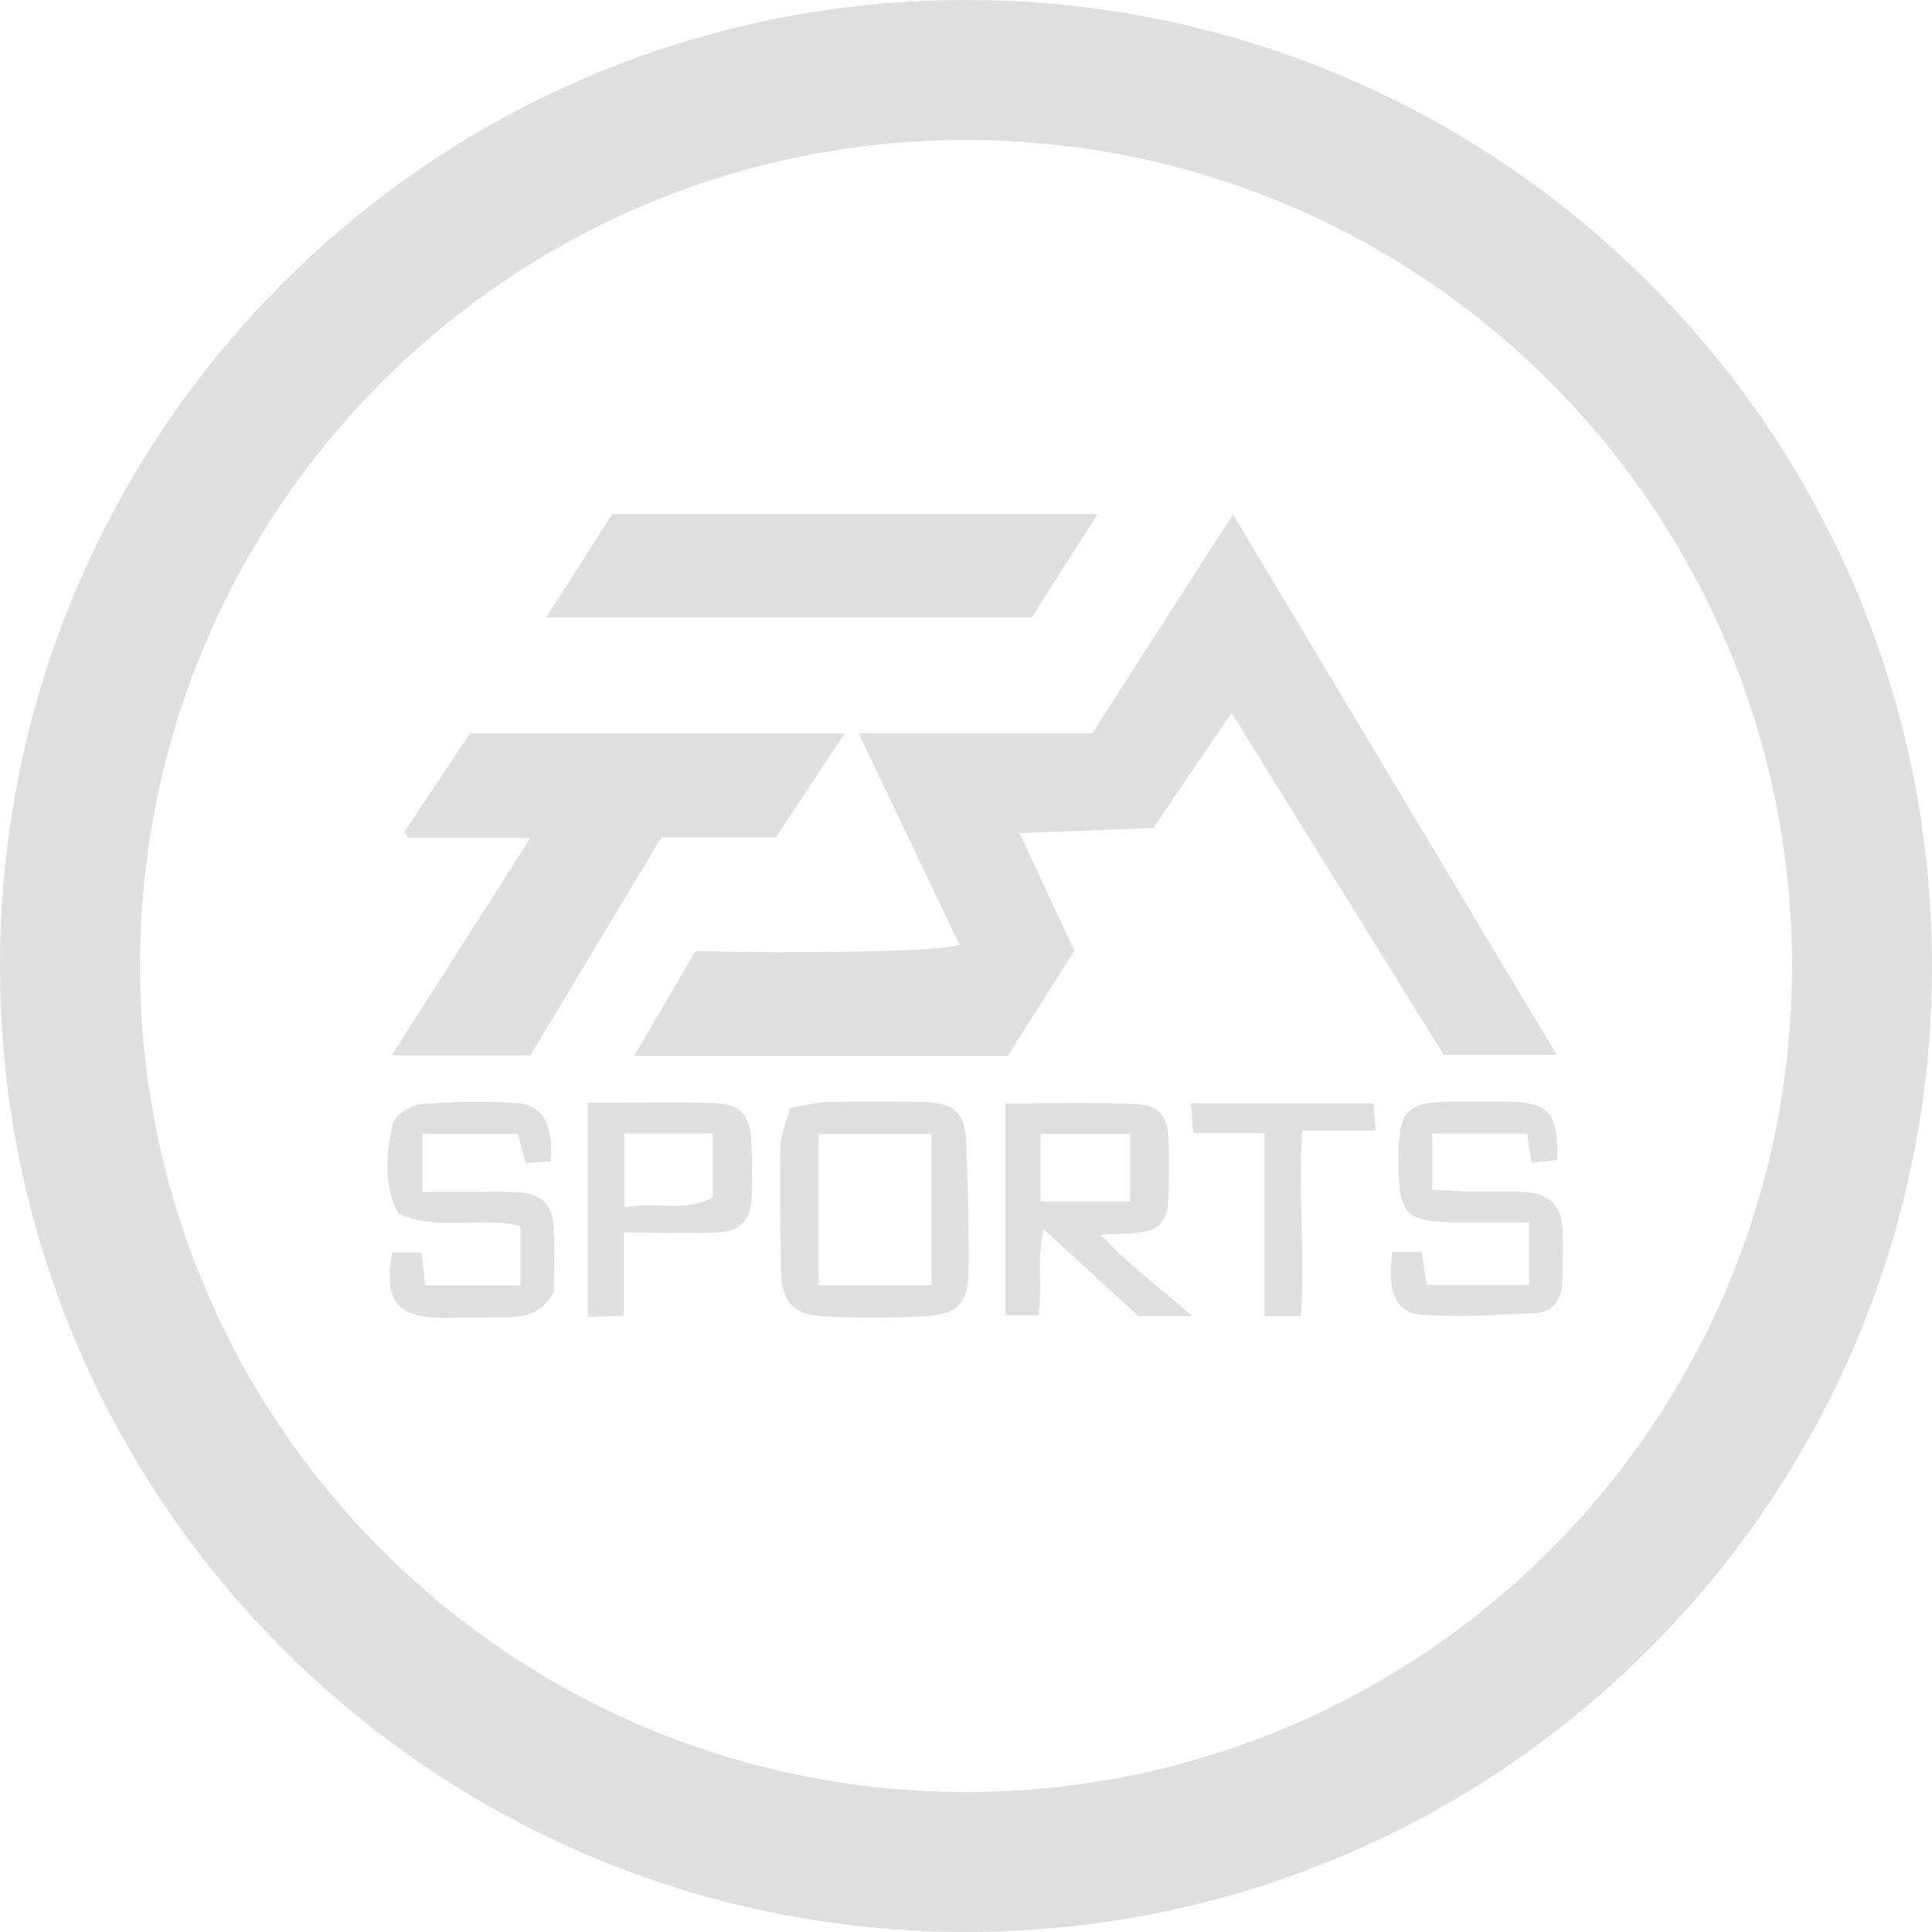 <svg width="226" height="226" viewBox="0 0 226 226" fill="none" xmlns="http://www.w3.org/2000/svg">
<path d="M133.127 153.917C129.674 150.739 126.167 147.533 122.084 143.806C121.235 147.505 121.974 150.602 121.481 153.835H117.617V129.091C122.742 129.091 127.921 128.899 133.045 129.173C135.676 129.31 136.58 130.653 136.689 133.366C136.799 135.53 136.744 137.722 136.689 139.915C136.607 142.984 135.648 143.998 132.607 144.244C131.593 144.327 130.551 144.354 128.743 144.436C132.195 148.163 135.867 150.711 139.402 153.945H133.045L133.127 153.917ZM121.728 132.626V140.572H132.195V132.626H121.728Z" fill="#828282" fill-opacity="0.25"/>
<path d="M92.407 129.611C94.188 129.31 95.394 128.954 96.6 128.926C100.436 128.844 104.272 128.844 108.136 128.926C111.644 129.008 112.877 130.187 113.014 133.585C113.206 138.462 113.343 143.34 113.315 148.218C113.315 152.52 112.082 153.808 107.78 153.999C104.053 154.164 100.299 154.191 96.572 153.999C92.736 153.808 91.448 152.355 91.366 148.491C91.284 143.723 91.201 138.928 91.311 134.16C91.338 132.68 91.996 131.228 92.407 129.584V129.611ZM108.958 150.327V132.626H95.75V150.327H108.958Z" fill="#828282" fill-opacity="0.25"/>
<path d="M162.831 146.464H166.284C166.476 147.697 166.668 148.875 166.887 150.3H178.862V142.984C176.094 142.984 173.436 142.984 170.778 142.984C164.393 142.984 163.626 142.216 163.599 135.804C163.599 135.503 163.599 135.174 163.599 134.873C163.653 129.94 164.722 128.899 169.709 128.872C171.792 128.872 173.875 128.872 175.957 128.872C181.164 128.872 182.287 130.05 182.15 135.695C181.246 135.804 180.287 135.887 179.163 136.024C178.971 134.79 178.807 133.804 178.643 132.598H167.545V139.175C169.024 139.257 170.449 139.339 171.847 139.367C173.929 139.394 176.012 139.312 178.094 139.421C181.273 139.558 182.671 140.929 182.78 144.025C182.863 145.998 182.78 147.971 182.753 149.944C182.725 151.999 181.684 153.479 179.656 153.588C175.217 153.835 170.723 154.082 166.312 153.78C163.215 153.561 162.256 151.067 162.859 146.436L162.831 146.464Z" fill="#828282" fill-opacity="0.25"/>
<path d="M45.906 146.519H49.303C49.441 147.834 49.578 149.012 49.742 150.355H60.895V143.422C56.209 142.189 51.276 144.135 46.618 141.97C44.782 138.572 45.193 134.928 45.96 131.447C46.18 130.461 48.043 129.283 49.221 129.173C52.921 128.844 56.702 128.817 60.429 129.036C63.498 129.228 64.758 131.557 64.402 135.859C63.498 135.914 62.511 135.996 61.47 136.051C61.141 134.818 60.867 133.749 60.566 132.626H49.413V139.422C51.468 139.422 53.386 139.422 55.305 139.422C57.058 139.422 58.84 139.339 60.593 139.476C63.361 139.668 64.567 140.792 64.758 143.532C64.923 146.217 64.786 148.903 64.786 151.15C63.443 153.561 61.58 154.054 59.525 154.082C56.921 154.137 54.318 154.164 51.742 154.164C46.399 154.109 44.837 152.136 45.906 146.519Z" fill="#828282" fill-opacity="0.25"/>
<path d="M68.76 129.008C73.911 129.008 78.871 128.844 83.831 129.063C86.735 129.2 87.749 130.598 87.886 133.585C87.996 135.777 87.996 137.942 87.914 140.134C87.832 142.792 86.544 144.08 83.803 144.162C80.296 144.271 76.788 144.162 72.952 144.162V153.89C71.445 153.972 70.267 154.027 68.76 154.082V128.954V129.008ZM83.392 132.598H73.062V141.257C76.706 140.435 80.159 141.915 83.392 140.051V132.598Z" fill="#828282" fill-opacity="0.25"/>
<path d="M139.265 129.063H160.666C160.749 130.105 160.831 131.009 160.913 132.269H152.309C151.87 139.668 152.665 146.793 152.172 153.972H147.924V132.543H139.567C139.484 131.31 139.402 130.324 139.293 129.036L139.265 129.063Z" fill="#828282" fill-opacity="0.25"/>
<path d="M54.949 85.823C52.4 89.659 49.852 93.468 47.303 97.304L47.742 98.016H62.046L45.824 123.446H62.046L77.364 97.962H90.736C93.449 93.879 96.052 89.96 98.82 85.795H54.949V85.823Z" fill="#828282" fill-opacity="0.25"/>
<path d="M144.225 60.174C138.498 69.08 133.182 77.355 127.784 85.768H100.436C104.492 94.29 108.356 102.401 112.247 110.539C110.082 111.334 93.257 111.553 81.364 111.252L74.185 123.501H117.892C120.413 119.527 123.016 115.417 125.674 111.224C123.564 106.703 121.536 102.319 119.262 97.441C125.016 97.222 130.086 97.058 134.908 96.866C137.95 92.372 140.8 88.206 144.061 83.384C150.939 94.481 168.887 123.391 168.887 123.391H182.095C169.408 102.209 156.94 81.411 144.225 60.147V60.174Z" fill="#828282" fill-opacity="0.25"/>
<path d="M71.609 60.147H128.387C125.701 64.366 123.208 68.257 120.687 72.231H63.882C66.54 68.093 69.006 64.229 71.609 60.147Z" fill="#828282" fill-opacity="0.25"/>
<path fill-rule="evenodd" clip-rule="evenodd" d="M226 113C226 175.408 175.408 226 113 226C50.592 226 0 175.408 0 113C0 50.592 50.592 0 113 0C175.408 0 226 50.592 226 113ZM113 209.623C166.364 209.623 209.623 166.364 209.623 113C209.623 59.636 166.364 16.377 113 16.377C59.636 16.377 16.377 59.636 16.377 113C16.377 166.364 59.636 209.623 113 209.623Z" fill="#828282" fill-opacity="0.25"/>
</svg>
